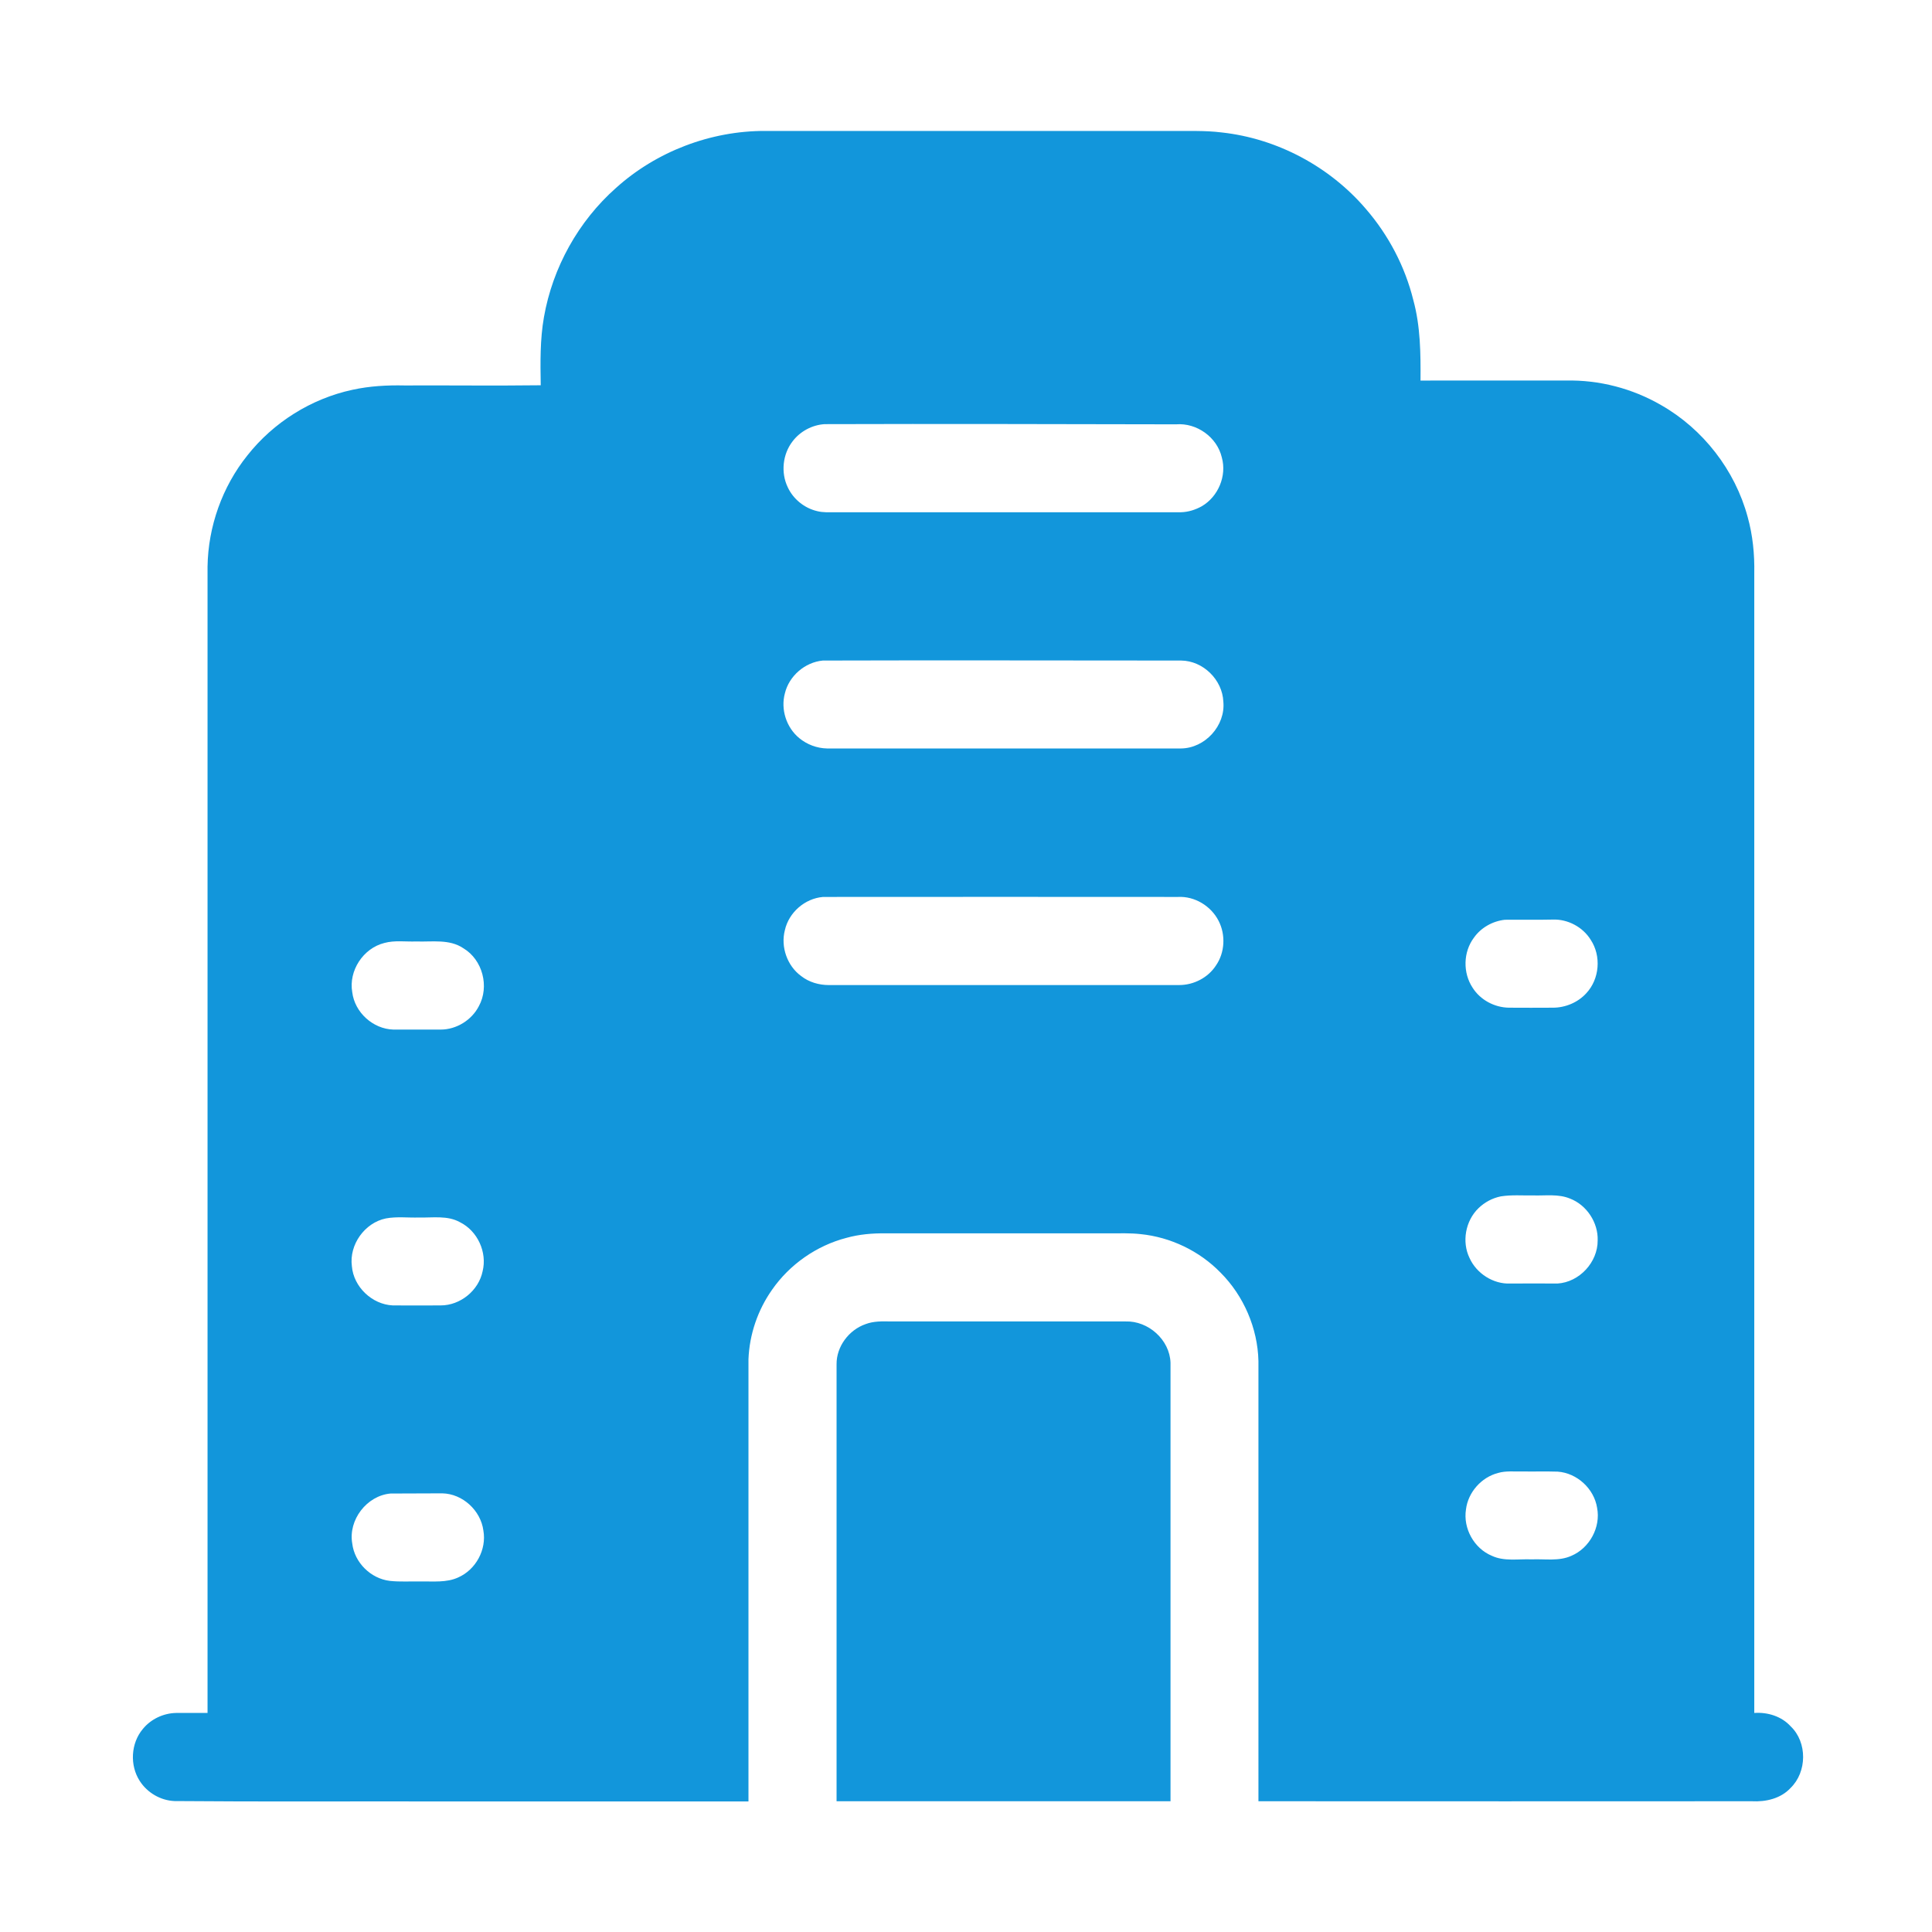<?xml version="1.0" standalone="no"?><!DOCTYPE svg PUBLIC "-//W3C//DTD SVG 1.1//EN" "http://www.w3.org/Graphics/SVG/1.1/DTD/svg11.dtd"><svg t="1716348976144" class="icon" viewBox="0 0 1024 1024" version="1.1" xmlns="http://www.w3.org/2000/svg" p-id="2986" width="48" height="48" xmlns:xlink="http://www.w3.org/1999/xlink"><path d="M326.5 99.6c21.4-19.3 50.2-30.3 79.1-30.2h215.2c8.9 0.1 17.9-0.3 26.7 0.8 29.4 3.2 57.3 18.1 76.5 40.6 12 13.9 20.7 30.5 25.1 48.3 3.8 13.9 3.9 28.4 3.8 42.6H830c17.6-0.4 35.2 4.2 50.4 13 22.3 12.7 39.2 34.5 45.9 59.3 2.7 9.7 3.7 19.8 3.5 29.9v604c7.1-0.5 14.5 1.8 19.3 7.1 8.9 8.5 8.7 24.2-0.1 32.7-5.2 5.6-13.1 7.4-20.5 7-87.2 0-174.4 0.1-261.5 0V721.4c-0.4-17.4-7.8-34.6-20.1-46.9-11.2-11.5-26.5-18.8-42.4-20.4-5.5-0.6-11-0.4-16.6-0.4H469.5c-7-0.1-14.1 0.5-20.9 2.4-15.8 4.1-30.1 14.1-39.4 27.5-7.6 10.8-12 23.7-12.5 36.9v234.3H232.6c-46.7-0.1-93.4 0.2-140.1-0.2-7.4-0.3-14.4-4.4-18.4-10.6-5.4-8.3-4.8-20 1.6-27.6 4.3-5.3 11-8.4 17.7-8.5H110V300.4c0.3-21.3 7.8-42.4 21.1-59 13.8-17.5 33.8-30.1 55.7-34.8 9.1-2 18.4-2.5 27.6-2.3 24.1-0.1 48.1 0.2 72.2-0.1-0.2-12-0.4-24.2 1.7-36.1 4.6-26.3 18.3-50.9 38.2-68.5m110.6 125.2c-6.6 0.4-13 3.8-17 9.1-5.3 6.8-6.3 16.6-2.6 24.3 2.9 6.3 8.8 11.1 15.6 12.7 3.1 0.8 6.3 0.6 9.5 0.6h183.3c3.9-0.1 7.7-1.3 11.1-3.2 8.7-5.1 13.3-16.1 10.6-25.8-2.5-10.8-13.3-18.5-24.3-17.6-62-0.1-124.1-0.3-186.2-0.1m-1 125.3c-9.5 0.9-17.9 8.2-20.1 17.4-2.3 8.5 0.8 18.1 7.6 23.7 4.1 3.4 9.4 5.4 14.8 5.5h187.5c12.8-0.1 23.7-12.1 22.5-24.8-0.5-11.6-10.7-21.7-22.4-21.8-63.3 0-126.6-0.2-189.9 0m0.1 125.3c-9.6 0.8-18.1 8.2-20.2 17.6-2.3 8.8 1.2 18.9 8.6 24.3 4.2 3.3 9.5 4.8 14.7 4.8H625c7.7 0 15.3-3.9 19.5-10.4 4.7-6.8 5.2-16.2 1.4-23.6-4-7.9-12.7-13.2-21.6-12.7-62.7 0-125.4-0.1-188.1 0m361.4 12.1c-6.4 0.7-12.6 4.1-16.4 9.5-5.7 7.6-5.9 18.6-0.7 26.5 4.1 6.5 11.6 10.5 19.3 10.6 7.8 0.1 15.5 0 23.3 0 6.6 0 13.3-2.8 17.7-7.7 7-7.5 8-19.7 2.3-28.3-4.2-6.8-12.2-11-20.1-10.7-8.4 0.2-16.9 0-25.4 0.1m-593.9 12.3c-11.2 2.8-19 14.7-17 26.1 1.3 10.7 11 19.5 21.8 19.8h25.1c8.3 0 16.4-5 20.2-12.4 5.7-10.4 2-24.6-8.2-30.7-7.4-5-16.6-3.3-25-3.6-5.7 0.2-11.4-0.7-16.9 0.8m591.8 134.3c-4.5 0.9-8.6 3.1-11.9 6.3-6.9 6.7-8.9 17.8-4.7 26.4 3.7 8.2 12.6 13.9 21.6 13.5 8.3-0.1 16.7 0 25 0 11.6-0.7 21.4-11.3 21.3-22.9 0.3-9.4-5.8-18.7-14.6-22.1-6.2-2.6-13-1.5-19.6-1.7-5.7 0.1-11.4-0.4-17.1 0.5m-591 11.7c-11.2 2.3-19.5 13.9-18 25.3 0.9 11 10.7 20.3 21.7 20.8 8.5 0.1 16.9 0 25.4 0 10.4 0 20.1-7.9 22.2-18.1 2.5-10.1-2.7-21.4-12-26-6.6-3.7-14.4-2.3-21.6-2.5-5.9 0.2-11.9-0.6-17.7 0.5M794 780.7c-8.9 2.3-15.9 10.3-17 19.3-1.6 10.1 4.3 20.7 13.7 24.6 6.6 3.1 14.1 1.6 21.1 1.9 7-0.3 14.5 1.1 21.1-1.9 9.6-4.1 15.6-15.1 13.6-25.4-1.6-10.2-10.7-18.5-20.9-19.2-6.3-0.2-12.7 0-19-0.1-4.2 0.1-8.5-0.4-12.6 0.8m-587 10.9c-12.6 1.1-22.5 14-20.3 26.5 1.2 10.1 9.8 18.6 19.9 19.8 5.5 0.6 11.1 0.2 16.6 0.3 6.5-0.1 13.5 0.7 19.6-2.1 9.4-4.1 15.2-14.8 13.4-24.9-1.4-10.6-11-19.5-21.8-19.7-9.2 0.1-18.3 0-27.4 0.1z" p-id="2987" fill="#1296db"></path><path d="M458.8 701.8c4.2-1.6 8.9-1.5 13.3-1.4h124.5c12-0.4 23.4 9.7 23.8 21.9v232.4h-177V723.1c-0.1-9.4 6.5-18.2 15.4-21.3z" p-id="2988" fill="#1296db"></path></svg>